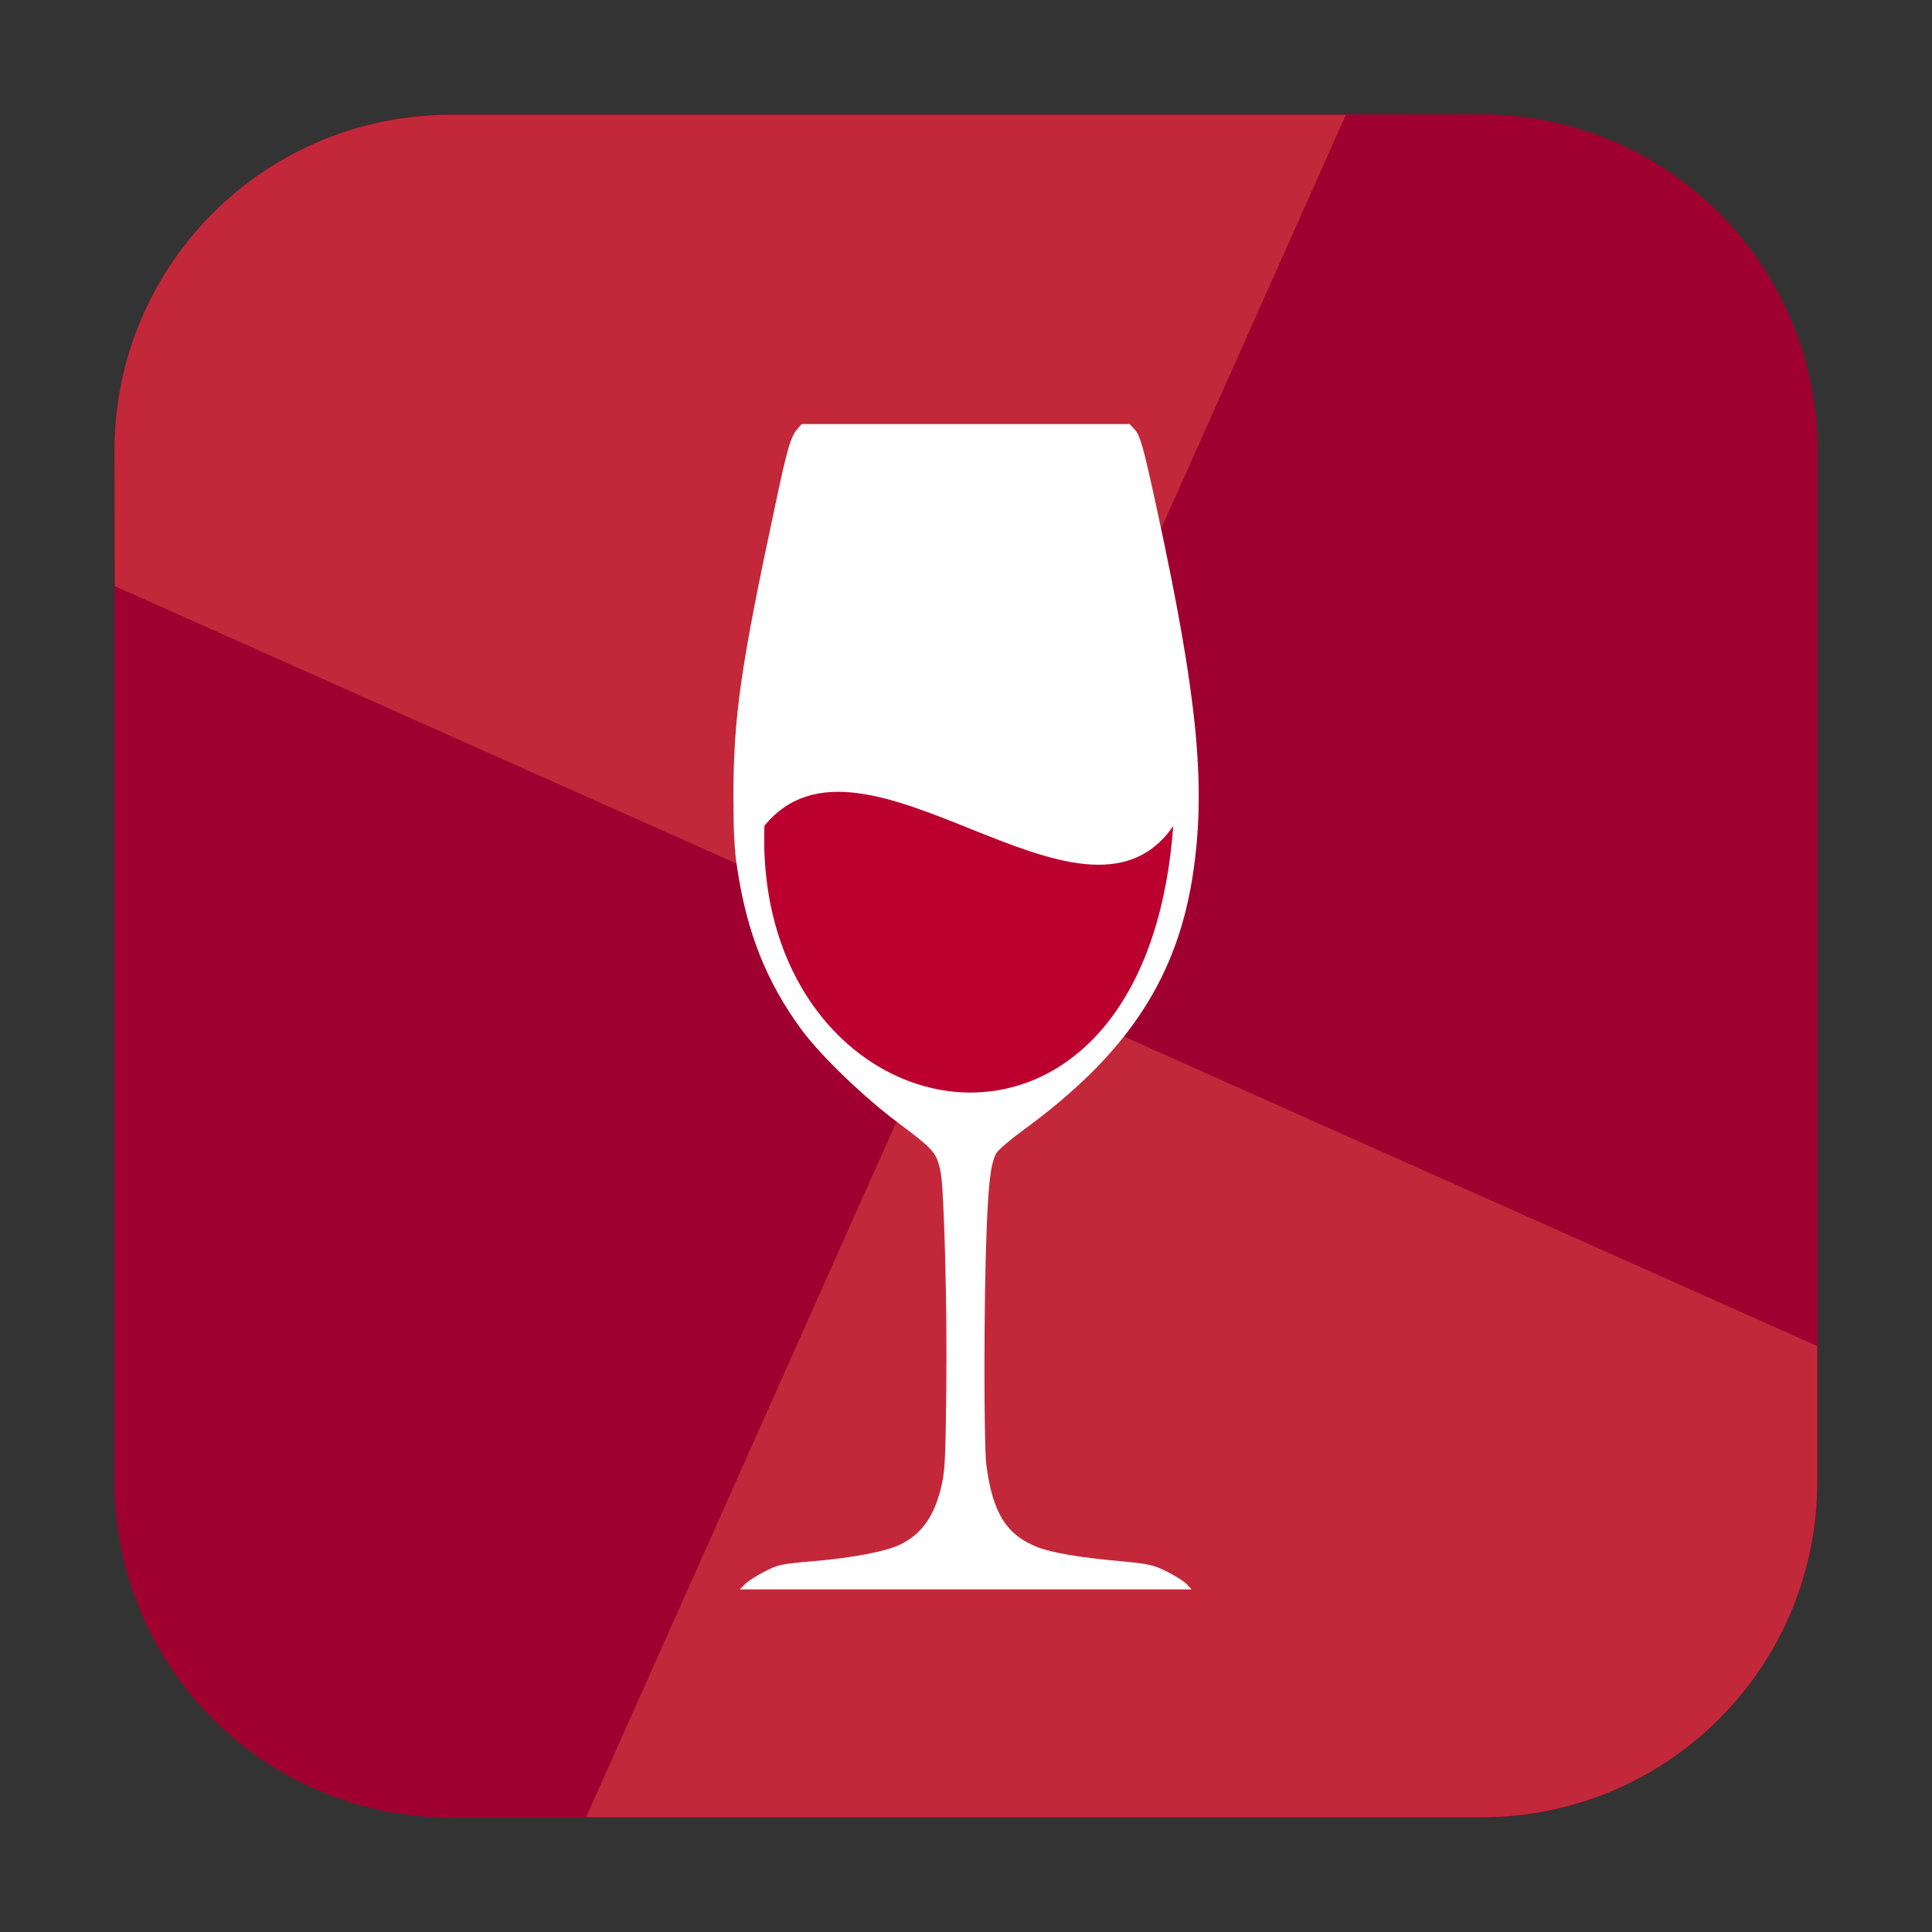 <svg height="24pt" viewBox="0 0 24 24" width="24pt" xmlns="http://www.w3.org/2000/svg"><rect x="0" y="0" width="24" height="24" fill="#333333" stroke="none"/><g fill-rule="evenodd"><path d="m5.605 1.422h12.789c2.309 0 4.184 1.875 4.184 4.184v12.789c0 2.309-1.875 4.184-4.184 4.184h-12.789c-2.309 0-4.184-1.875-4.184-4.184v-12.789c0-2.309 1.875-4.184 4.184-4.184zm0 0" fill="#a0002f"/><path d="m7.281 22.574 4.719-10.574-10.574-4.719v11.113c0 2.316 1.863 4.184 4.18 4.18zm0 0" fill="#a0002f"/><path d="m22.574 16.719-10.574-4.719-4.719 10.574h11.113c2.316.004 4.184-1.863 4.18-4.18zm0 0" fill="#c3283a"/><path d="m16.719 1.426-4.719 10.574 10.574 4.719v-11.113c.004-2.316-1.863-4.184-4.18-4.184zm0 0" fill="#a0002f"/><path d="m1.426 7.281 10.574 4.719 4.719-10.574h-11.113c-2.316 0-4.184 1.863-4.184 4.18zm0 0" fill="#c3283a"/></g><path d="m9.25 19.684c.031-.035.137-.105.238-.156.172-.09.199-.098.598-.133.512-.043.914-.121 1.094-.207.27-.129.434-.359.52-.75.039-.172.047-.367.055-1.199.012-1.023-.027-2.457-.07-2.68-.047-.234-.086-.281-.5-.59-.449-.332-.988-.852-1.23-1.18-.434-.594-.676-1.199-.797-2.004-.035-.219-.047-.453-.047-.891 0-.984.09-1.617.516-3.602.152-.719.195-.871.281-.965l.051-.059h4.074l.055.059c.078.082.117.227.293 1.043.484 2.234.598 3.348.449 4.414-.184 1.34-.809 2.301-2.129 3.262-.16.117-.309.246-.328.285-.066.129-.094.355-.117.953-.035.859-.035 2.641-.004 2.91.078.602.25.875.641 1.027.168.066.527.129 1.02.172.367.035.414.047.582.129.102.051.211.121.246.156l.062.066h-5.613zm0 0" fill="#fff"/><path d="m9.496 10.258c-.141 3.91 4.719 4.898 5.078.004-1.121 1.621-3.852-1.508-5.078-.004zm0 0" fill="#bb002f"/></svg>